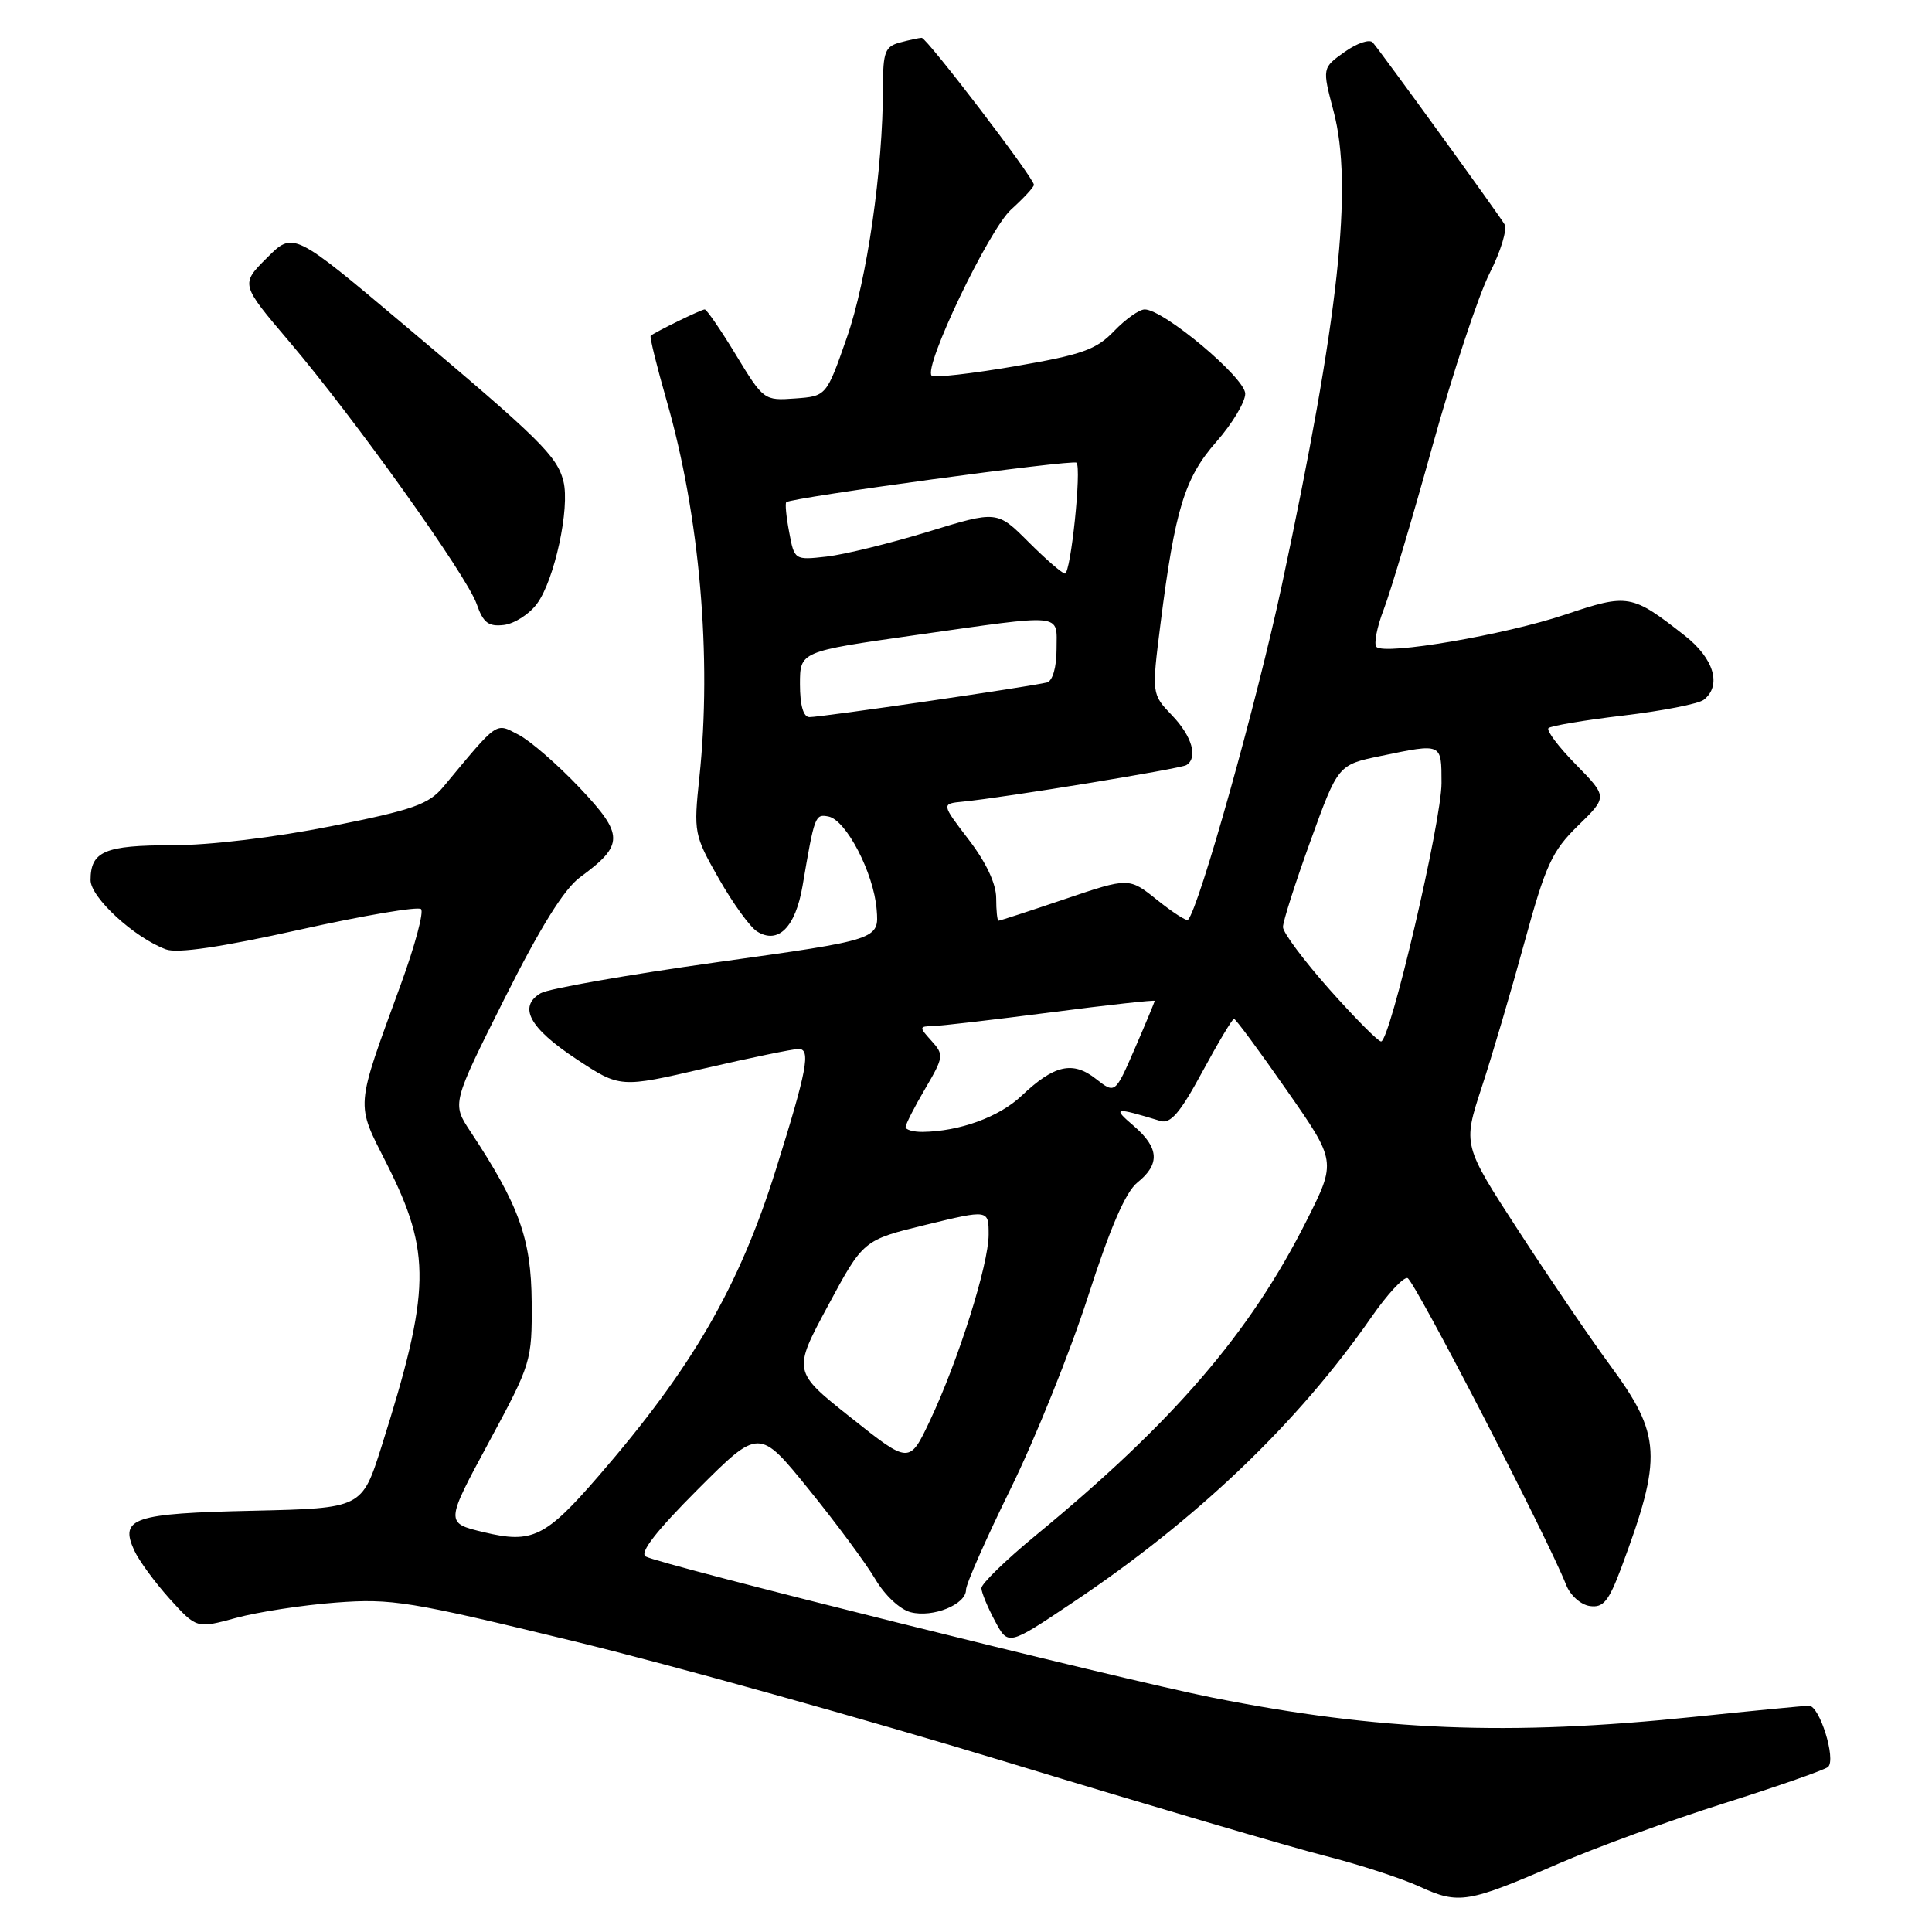 <?xml version="1.0" encoding="UTF-8" standalone="no"?>
<!DOCTYPE svg PUBLIC "-//W3C//DTD SVG 1.1//EN" "http://www.w3.org/Graphics/SVG/1.1/DTD/svg11.dtd" >
<svg xmlns="http://www.w3.org/2000/svg" xmlns:xlink="http://www.w3.org/1999/xlink" version="1.1" viewBox="0 0 256 256">
 <g >
 <path fill="currentColor"
d=" M 206.50 246.95 C 211.45 244.80 221.35 241.19 228.50 238.93 C 235.65 236.67 241.83 234.50 242.23 234.13 C 243.32 233.11 241.10 226.00 239.70 226.02 C 239.04 226.03 232.20 226.69 224.50 227.49 C 199.83 230.05 182.79 229.36 160.50 224.91 C 148.34 222.48 87.27 207.27 85.55 206.24 C 84.72 205.74 86.96 202.86 92.45 197.36 C 100.59 189.22 100.59 189.22 107.18 197.36 C 110.81 201.84 114.77 207.19 115.99 209.26 C 117.25 211.40 119.27 213.28 120.68 213.63 C 123.63 214.38 128.00 212.60 128.00 210.66 C 128.00 209.90 130.67 203.86 133.93 197.23 C 137.18 190.61 141.78 179.19 144.15 171.85 C 147.12 162.62 149.15 157.94 150.72 156.68 C 153.73 154.27 153.60 152.09 150.25 149.21 C 147.34 146.72 147.63 146.67 153.75 148.53 C 155.10 148.95 156.37 147.47 159.31 142.03 C 161.40 138.17 163.29 135.00 163.51 135.00 C 163.73 135.00 166.87 139.25 170.49 144.45 C 177.08 153.89 177.08 153.89 173.14 161.72 C 165.63 176.65 155.51 188.41 137.22 203.46 C 133.25 206.73 130.02 209.87 130.04 210.45 C 130.06 211.03 130.87 212.98 131.84 214.79 C 133.59 218.07 133.59 218.07 142.04 212.41 C 158.59 201.35 171.96 188.58 181.74 174.50 C 183.81 171.52 185.95 169.20 186.50 169.35 C 187.39 169.59 205.06 203.76 207.52 210.00 C 208.06 211.39 209.46 212.64 210.66 212.81 C 212.44 213.06 213.15 212.20 214.80 207.81 C 220.32 193.00 220.16 190.16 213.28 180.82 C 210.72 177.34 205.30 169.37 201.23 163.11 C 193.83 151.72 193.83 151.72 196.32 144.11 C 197.70 139.92 200.25 131.26 202.00 124.86 C 204.81 114.59 205.65 112.77 209.10 109.40 C 213.01 105.59 213.01 105.59 208.82 101.31 C 206.51 98.96 204.88 96.79 205.18 96.48 C 205.49 96.18 209.96 95.42 215.12 94.81 C 220.28 94.20 225.06 93.26 225.75 92.73 C 228.17 90.85 227.12 87.26 223.25 84.23 C 216.21 78.71 215.75 78.63 207.42 81.43 C 199.42 84.12 183.51 86.84 182.39 85.72 C 182.01 85.35 182.45 83.10 183.36 80.73 C 184.27 78.35 187.19 68.55 189.85 58.95 C 192.52 49.35 195.91 39.12 197.38 36.21 C 198.86 33.30 199.75 30.38 199.35 29.71 C 198.54 28.34 183.06 6.97 181.90 5.63 C 181.49 5.15 179.81 5.71 178.17 6.88 C 175.19 9.00 175.19 9.00 176.71 14.75 C 179.32 24.66 177.42 42.09 169.86 77.50 C 166.57 92.94 158.91 120.25 157.42 121.88 C 157.23 122.09 155.40 120.91 153.34 119.26 C 149.60 116.26 149.60 116.26 141.11 119.13 C 136.45 120.71 132.48 122.00 132.31 122.00 C 132.14 122.00 132.00 120.65 132.00 119.01 C 132.00 117.11 130.68 114.29 128.36 111.26 C 124.72 106.50 124.72 106.50 127.61 106.22 C 133.11 105.68 156.40 101.87 157.20 101.38 C 158.77 100.40 157.96 97.56 155.30 94.79 C 152.60 91.97 152.60 91.97 153.77 82.68 C 155.69 67.48 156.97 63.31 161.19 58.52 C 163.28 56.14 165.00 53.28 165.00 52.17 C 165.00 50.07 154.18 41.00 151.68 41.00 C 150.96 41.00 149.14 42.29 147.62 43.87 C 145.26 46.34 143.39 47.00 134.43 48.54 C 128.69 49.52 123.75 50.08 123.45 49.78 C 122.32 48.65 131.02 30.44 133.98 27.76 C 135.64 26.26 137.00 24.79 137.00 24.49 C 137.00 23.59 122.80 5.00 122.13 5.01 C 121.78 5.02 120.49 5.30 119.25 5.63 C 117.28 6.16 117.00 6.88 117.00 11.51 C 117.00 22.43 114.89 37.11 112.21 44.74 C 109.50 52.50 109.50 52.50 105.35 52.80 C 101.26 53.10 101.16 53.03 97.53 47.05 C 95.51 43.72 93.64 41.00 93.38 41.00 C 92.93 41.00 86.83 43.98 86.22 44.49 C 86.06 44.63 87.02 48.51 88.34 53.12 C 92.71 68.31 94.35 87.11 92.67 103.00 C 91.90 110.33 91.96 110.64 95.25 116.43 C 97.11 119.69 99.38 122.84 100.31 123.42 C 103.10 125.18 105.40 122.88 106.34 117.40 C 107.93 108.05 108.00 107.85 109.77 108.19 C 112.12 108.65 115.77 115.67 116.16 120.50 C 116.49 124.50 116.49 124.50 95.00 127.50 C 83.17 129.16 72.67 131.00 71.65 131.60 C 68.62 133.39 70.14 136.21 76.34 140.31 C 82.16 144.16 82.16 144.16 93.33 141.57 C 99.47 140.15 105.10 138.99 105.83 138.99 C 107.47 139.00 106.93 141.83 102.80 155.00 C 97.93 170.52 91.73 181.24 79.34 195.55 C 72.28 203.71 70.53 204.57 64.09 203.02 C 59.00 201.80 59.00 201.80 64.75 191.15 C 70.41 180.66 70.50 180.38 70.45 172.50 C 70.39 164.15 68.78 159.67 62.32 149.91 C 59.88 146.22 59.88 146.22 66.83 132.36 C 71.60 122.85 74.75 117.79 76.86 116.24 C 82.72 111.95 82.71 110.63 76.81 104.39 C 73.90 101.32 70.26 98.15 68.70 97.35 C 65.62 95.75 66.10 95.41 58.77 104.23 C 56.80 106.59 54.81 107.30 43.87 109.48 C 36.38 110.97 27.82 112.00 22.82 112.00 C 13.88 112.00 12.00 112.80 12.00 116.62 C 12.00 118.92 17.80 124.25 21.99 125.80 C 23.50 126.36 29.28 125.51 39.66 123.20 C 48.15 121.31 55.41 120.08 55.79 120.46 C 56.18 120.84 54.99 125.28 53.15 130.33 C 47.01 147.17 47.10 146.00 51.26 154.24 C 57.19 166.00 57.09 170.99 50.55 191.68 C 47.96 199.85 47.96 199.85 33.53 200.18 C 17.67 200.53 15.83 201.14 17.78 205.42 C 18.40 206.78 20.52 209.67 22.48 211.85 C 26.06 215.80 26.06 215.80 31.28 214.38 C 34.15 213.60 40.10 212.68 44.50 212.35 C 51.91 211.79 54.23 212.17 76.00 217.46 C 88.93 220.60 114.80 227.83 133.50 233.52 C 152.20 239.21 171.15 244.79 175.61 245.92 C 180.07 247.05 185.69 248.88 188.11 249.99 C 193.30 252.37 194.49 252.17 206.50 246.95 Z  M 71.15 80.00 C 73.47 76.88 75.54 67.30 74.66 63.79 C 73.82 60.43 71.56 58.20 53.60 43.09 C 38.86 30.67 38.86 30.67 35.37 34.17 C 31.87 37.66 31.87 37.66 38.31 45.24 C 47.00 55.47 61.84 76.24 63.16 80.03 C 64.03 82.53 64.72 83.05 66.77 82.81 C 68.16 82.64 70.14 81.38 71.15 80.00 Z  M 112.77 187.86 C 105.03 181.72 105.03 181.72 109.71 173.02 C 114.39 164.31 114.39 164.31 122.69 162.29 C 131.00 160.27 131.00 160.27 131.00 163.58 C 131.00 167.55 126.99 180.27 123.22 188.25 C 120.50 194.00 120.50 194.00 112.77 187.86 Z  M 120.00 149.34 C 120.00 148.97 121.16 146.69 122.59 144.26 C 125.06 140.05 125.09 139.76 123.43 137.92 C 121.77 136.09 121.78 136.00 123.60 135.96 C 124.64 135.94 131.69 135.12 139.25 134.14 C 146.81 133.16 153.00 132.48 153.00 132.62 C 153.00 132.75 151.82 135.59 150.38 138.91 C 147.76 144.95 147.76 144.95 145.22 142.96 C 142.15 140.54 139.68 141.10 135.37 145.19 C 132.40 148.01 127.15 149.92 122.25 149.98 C 121.01 149.99 120.00 149.70 120.00 149.34 Z  M 176.15 131.09 C 172.77 127.28 170.00 123.57 170.00 122.84 C 170.00 122.10 171.64 116.96 173.65 111.42 C 177.30 101.34 177.30 101.34 182.96 100.17 C 191.13 98.48 191.00 98.42 191.01 103.75 C 191.02 108.81 184.19 138.00 183.00 138.00 C 182.61 138.00 179.53 134.89 176.15 131.09 Z  M 106.00 90.66 C 106.00 86.33 106.00 86.33 121.25 84.16 C 141.30 81.32 140.00 81.19 140.00 86.03 C 140.00 88.40 139.48 90.21 138.75 90.42 C 137.00 90.92 108.77 95.04 107.25 95.02 C 106.45 95.01 106.00 93.46 106.00 90.66 Z  M 136.29 71.82 C 132.12 67.65 132.12 67.65 122.96 70.46 C 117.92 72.00 111.88 73.48 109.53 73.75 C 105.28 74.23 105.26 74.21 104.57 70.51 C 104.18 68.47 104.01 66.68 104.19 66.54 C 104.93 65.92 142.18 60.85 142.64 61.31 C 143.34 62.01 141.88 76.00 141.11 76.00 C 140.76 76.00 138.59 74.12 136.29 71.82 Z "/>
</g>
</svg>